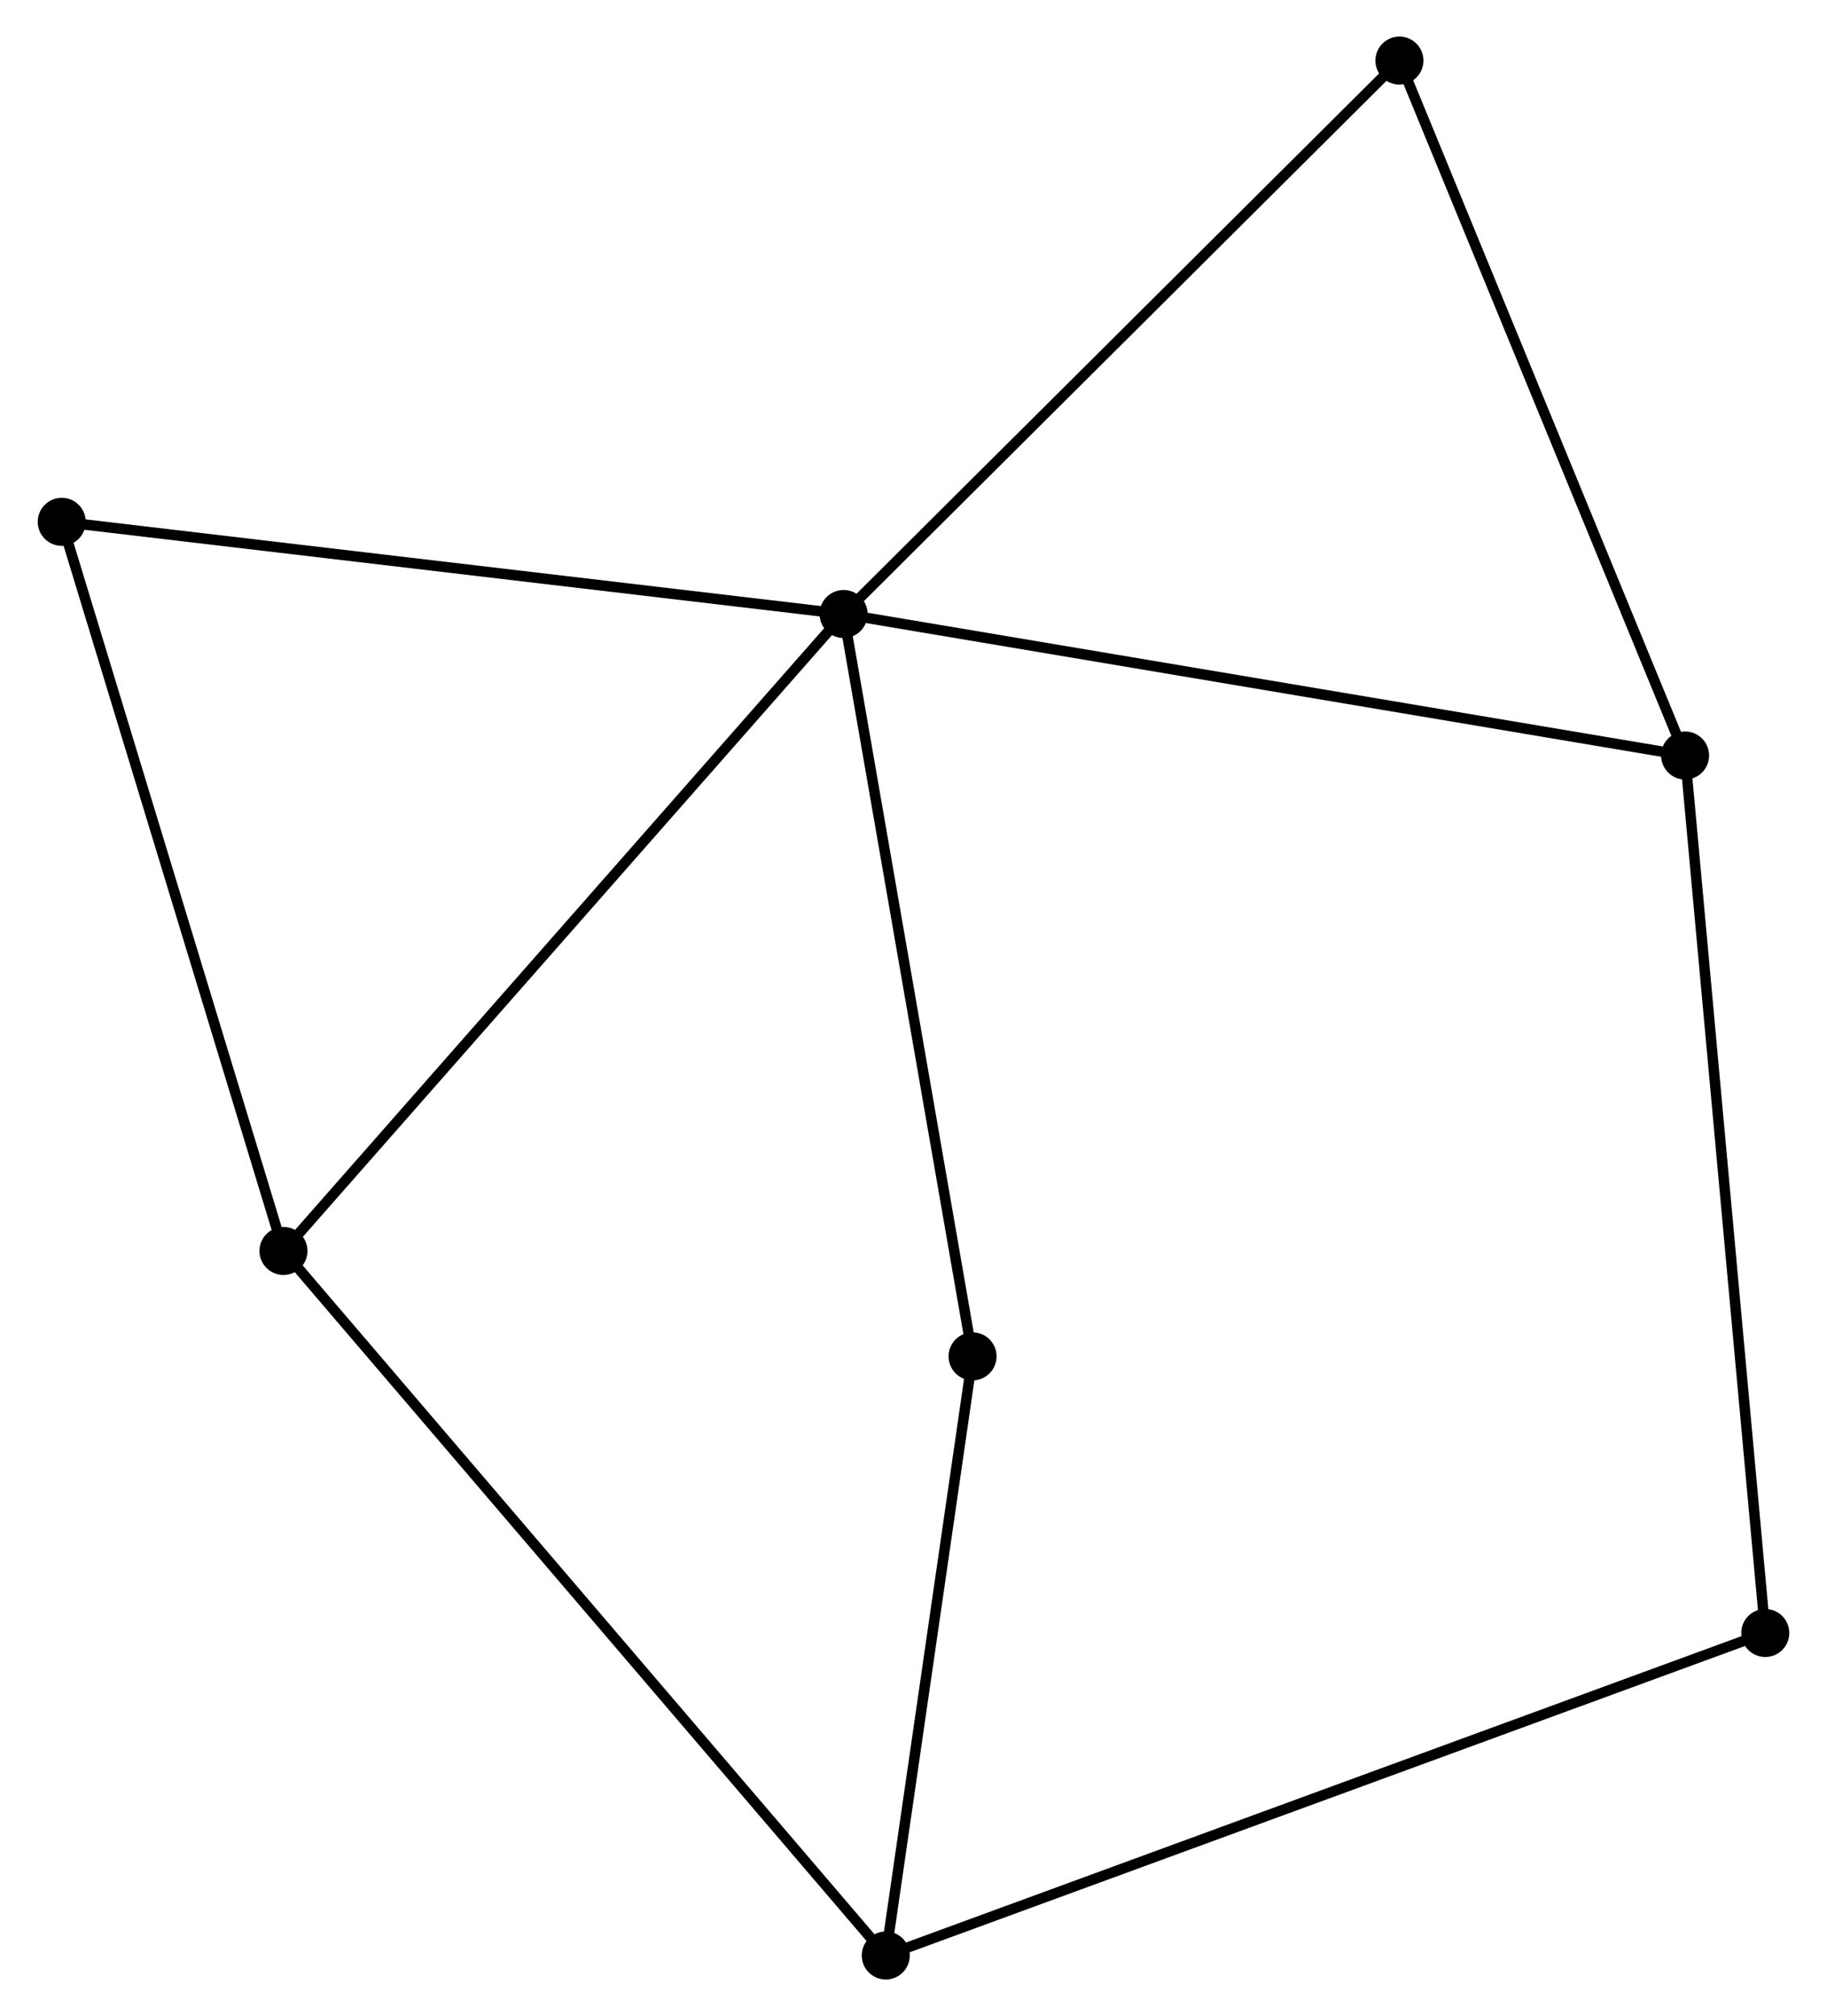 <?xml version="1.0" encoding="UTF-8" standalone="no"?>
<!DOCTYPE svg PUBLIC "-//W3C//DTD SVG 1.1//EN"
 "http://www.w3.org/Graphics/SVG/1.1/DTD/svg11.dtd">
<!-- Generated by graphviz version 2.36.0 (20140111.2315)
 -->
<!-- Title: %3 Pages: 1 -->
<svg width="175pt" height="193pt"
 viewBox="0.00 0.00 174.79 193.02" xmlns="http://www.w3.org/2000/svg" xmlns:xlink="http://www.w3.org/1999/xlink">
<g id="graph0" class="graph" transform="scale(1 1) rotate(0) translate(4 189.017)">
<title>%3</title>
<!-- 0 -->
<g id="node1" class="node"><title>0</title>
<ellipse fill="black" stroke="black" cx="76.697" cy="-130.233" rx="1.8" ry="1.8"/>
</g>
<!-- 2 -->
<g id="node2" class="node"><title>2</title>
<ellipse fill="black" stroke="black" cx="157.311" cy="-116.685" rx="1.8" ry="1.8"/>
</g>
<!-- 0&#45;&#45;2 -->
<g id="edge1" class="edge"><title>0&#45;&#45;2</title>
<path fill="none" stroke="black" d="M78.69,-129.898C89.843,-128.023 144.417,-118.852 155.388,-117.008"/>
</g>
<!-- 3 -->
<g id="node3" class="node"><title>3</title>
<ellipse fill="black" stroke="black" cx="23.041" cy="-69.251" rx="1.8" ry="1.8"/>
</g>
<!-- 0&#45;&#45;3 -->
<g id="edge2" class="edge"><title>0&#45;&#45;3</title>
<path fill="none" stroke="black" d="M75.371,-128.725C68.012,-120.362 32.252,-79.72 24.518,-70.93"/>
</g>
<!-- 4 -->
<g id="node4" class="node"><title>4</title>
<ellipse fill="black" stroke="black" cx="1.8" cy="-139.058" rx="1.8" ry="1.8"/>
</g>
<!-- 0&#45;&#45;4 -->
<g id="edge3" class="edge"><title>0&#45;&#45;4</title>
<path fill="none" stroke="black" d="M74.846,-130.451C64.574,-131.661 14.658,-137.543 3.862,-138.815"/>
</g>
<!-- 5 -->
<g id="node5" class="node"><title>5</title>
<ellipse fill="black" stroke="black" cx="89.054" cy="-59.159" rx="1.8" ry="1.8"/>
</g>
<!-- 0&#45;&#45;5 -->
<g id="edge4" class="edge"><title>0&#45;&#45;5</title>
<path fill="none" stroke="black" d="M77.054,-128.182C78.858,-117.804 86.967,-71.162 88.72,-61.083"/>
</g>
<!-- 6 -->
<g id="node6" class="node"><title>6</title>
<ellipse fill="black" stroke="black" cx="129.945" cy="-183.217" rx="1.8" ry="1.8"/>
</g>
<!-- 0&#45;&#45;6 -->
<g id="edge5" class="edge"><title>0&#45;&#45;6</title>
<path fill="none" stroke="black" d="M78.013,-131.542C85.316,-138.809 120.804,-174.121 128.479,-181.759"/>
</g>
<!-- 2&#45;&#45;6 -->
<g id="edge9" class="edge"><title>2&#45;&#45;6</title>
<path fill="none" stroke="black" d="M156.521,-118.604C152.525,-128.32 134.567,-171.981 130.686,-181.416"/>
</g>
<!-- 7 -->
<g id="node8" class="node"><title>7</title>
<ellipse fill="black" stroke="black" cx="164.992" cy="-32.676" rx="1.8" ry="1.8"/>
</g>
<!-- 2&#45;&#45;7 -->
<g id="edge10" class="edge"><title>2&#45;&#45;7</title>
<path fill="none" stroke="black" d="M157.5,-114.608C158.563,-102.985 163.764,-46.113 164.809,-34.68"/>
</g>
<!-- 3&#45;&#45;4 -->
<g id="edge11" class="edge"><title>3&#45;&#45;4</title>
<path fill="none" stroke="black" d="M22.516,-70.977C19.603,-80.551 5.447,-127.074 2.385,-137.136"/>
</g>
<!-- 1 -->
<g id="node7" class="node"><title>1</title>
<ellipse fill="black" stroke="black" cx="80.739" cy="-1.8" rx="1.8" ry="1.8"/>
</g>
<!-- 1&#45;&#45;3 -->
<g id="edge6" class="edge"><title>1&#45;&#45;3</title>
<path fill="none" stroke="black" d="M79.313,-3.467C71.261,-12.88 31.588,-59.26 24.22,-67.874"/>
</g>
<!-- 1&#45;&#45;5 -->
<g id="edge7" class="edge"><title>1&#45;&#45;5</title>
<path fill="none" stroke="black" d="M81.016,-3.708C82.278,-12.417 87.486,-48.34 88.768,-57.184"/>
</g>
<!-- 1&#45;&#45;7 -->
<g id="edge8" class="edge"><title>1&#45;&#45;7</title>
<path fill="none" stroke="black" d="M82.499,-2.445C93.464,-6.463 152.306,-28.027 163.242,-32.035"/>
</g>
</g>
</svg>
